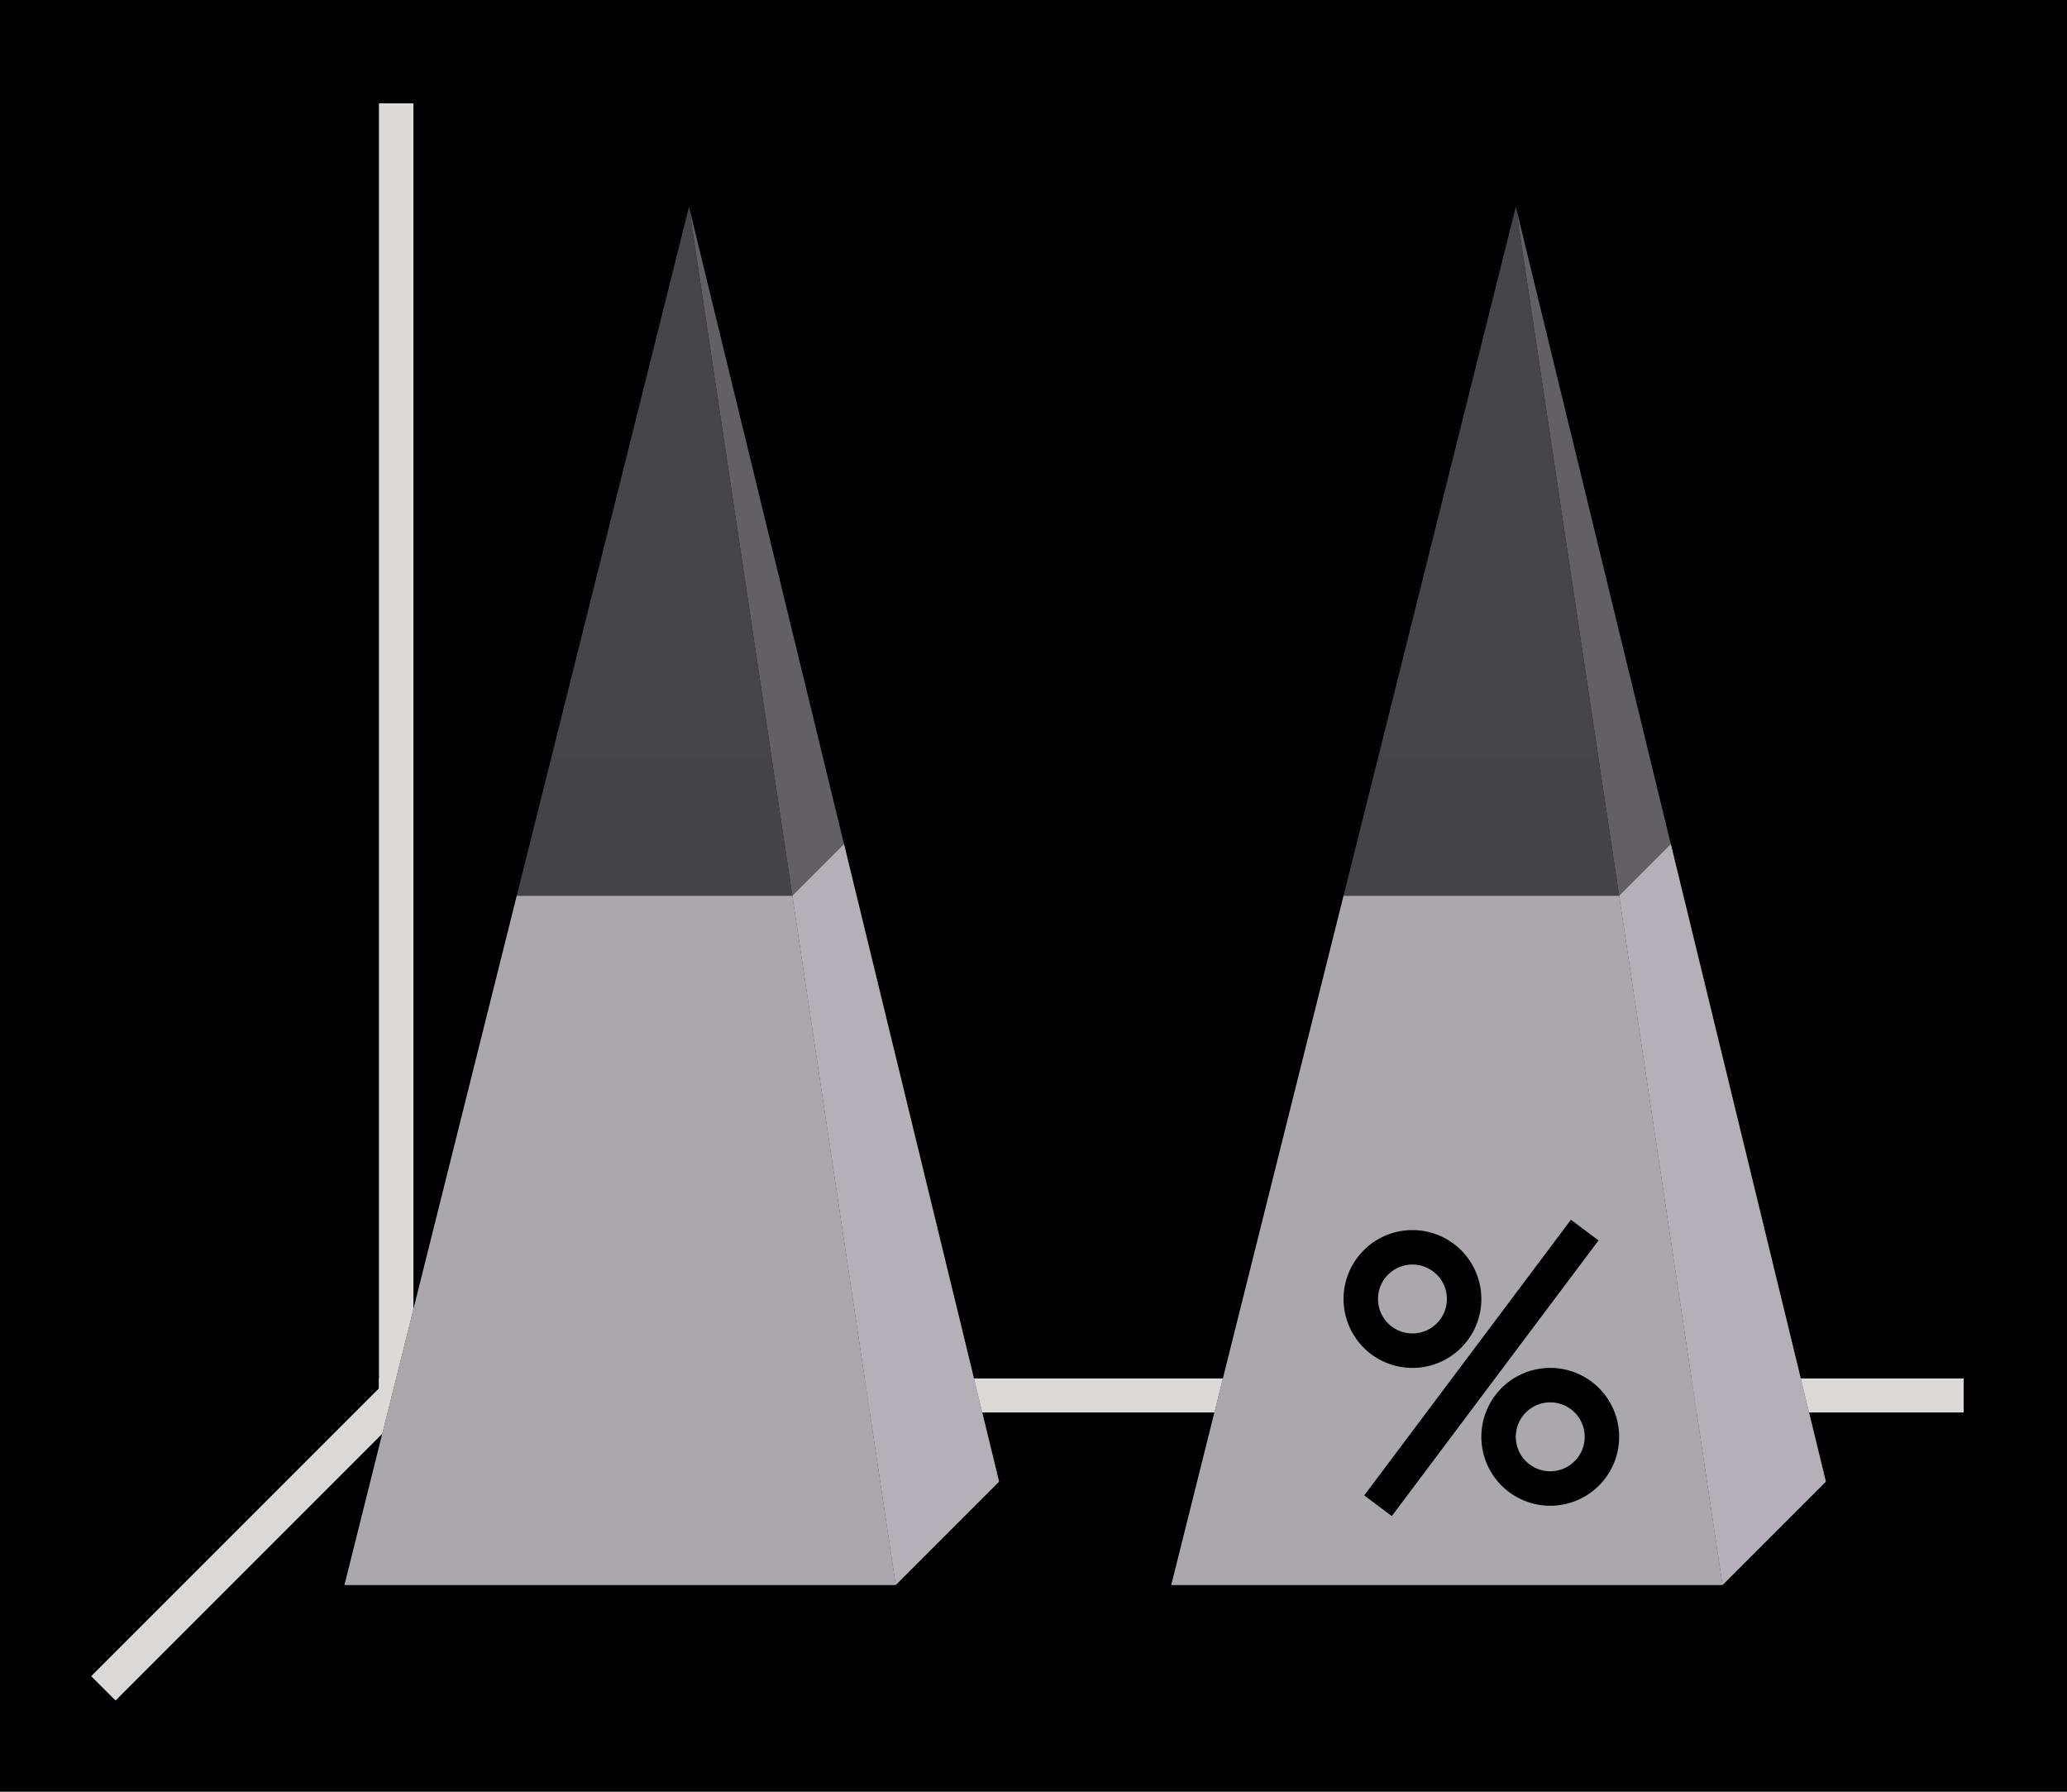 <svg height="52" viewBox="0 0 60 52" width="60" xmlns="http://www.w3.org/2000/svg" xmlns:xlink="http://www.w3.org/1999/xlink"><linearGradient id="a" gradientTransform="matrix(1.778 0 0 .833 12.667 174.394)" gradientUnits="userSpaceOnUse" x1="15.938" x2="15.938" xlink:href="#b" y1="1046.362" y2="1028.362"/><linearGradient id="b"><stop offset="0" stop-color="#aaa8ac"/><stop offset="1" stop-color="#aba7ac"/></linearGradient><linearGradient id="c" gradientTransform="matrix(1.778 0 0 .6 -46 403.545)" gradientUnits="userSpaceOnUse" x1="50.062" x2="50.062" xlink:href="#d" y1="1046.362" y2="1016.362"/><linearGradient id="d"><stop offset="0" stop-color="#444347"/><stop offset="1" stop-color="#454448"/></linearGradient><linearGradient id="e" gradientTransform="matrix(1.778 0 0 .833 -11.333 174.394)" gradientUnits="userSpaceOnUse" x1="15.938" x2="15.938" xlink:href="#b" y1="1046.362" y2="1028.362"/><linearGradient id="f" gradientTransform="matrix(1.778 0 0 .6 -70 403.545)" gradientUnits="userSpaceOnUse" x1="50.062" x2="50.062" xlink:href="#d" y1="1046.362" y2="1016.362"/><g transform="translate(0 -1000.362)"><path d="m0 1000.362h60v52h-60z" fill="#000"/><path d="m12 1040.362-9 9" fill="none" stroke="#dcd9d6"/><path d="m11 1040.368h46v.987h-46z" fill="#dcd9d6"/><path d="m11 1003.362h1v38h-1z" fill="#dcd9d6"/><path d="m20 1006.362 6 40h-16z" fill="url(#f)"/><path d="m20 1006.362 6 40 3-3z" fill="#626065" fill-rule="evenodd"/><path d="m24.5 1024.862-1.5 1.5 3 20 3-3z" fill="#b5b0b7" fill-rule="evenodd"/><path d="m15 1026.362-5 20h16l-3-20z" fill="url(#e)"/><path d="m44 1006.362 6 40h-16z" fill="url(#c)"/><path d="m44 1006.362 6 40 3-3z" fill="#626065" fill-rule="evenodd"/><path d="m48.5 1024.862-1.5 1.5 3 20 3-3z" fill="#b5b0b7" fill-rule="evenodd"/><path d="m39 1026.362-5 20h16l-3-20z" fill="url(#a)"/><g fill="#000" transform="translate(3 264.2)"><path d="m38 771.862a2 2 0 0 0 -2 2 2 2 0 0 0 2 2 2 2 0 0 0 2-2 2 2 0 0 0 -2-2zm0 1a1 1 0 0 1 1 1 1 1 0 0 1 -1 1 1 1 0 0 1 -1-1 1 1 0 0 1 1-1z"/><path d="m42 775.862a2 2 0 0 0 -2 2 2 2 0 0 0 2 2 2 2 0 0 0 2-2 2 2 0 0 0 -2-2zm0 1a1 1 0 0 1 1 1 1 1 0 0 1 -1 1 1 1 0 0 1 -1-1 1 1 0 0 1 1-1z"/><path d="m42.6 771.562-6 8 .801.6 6-8z" fill-rule="evenodd"/></g></g></svg>